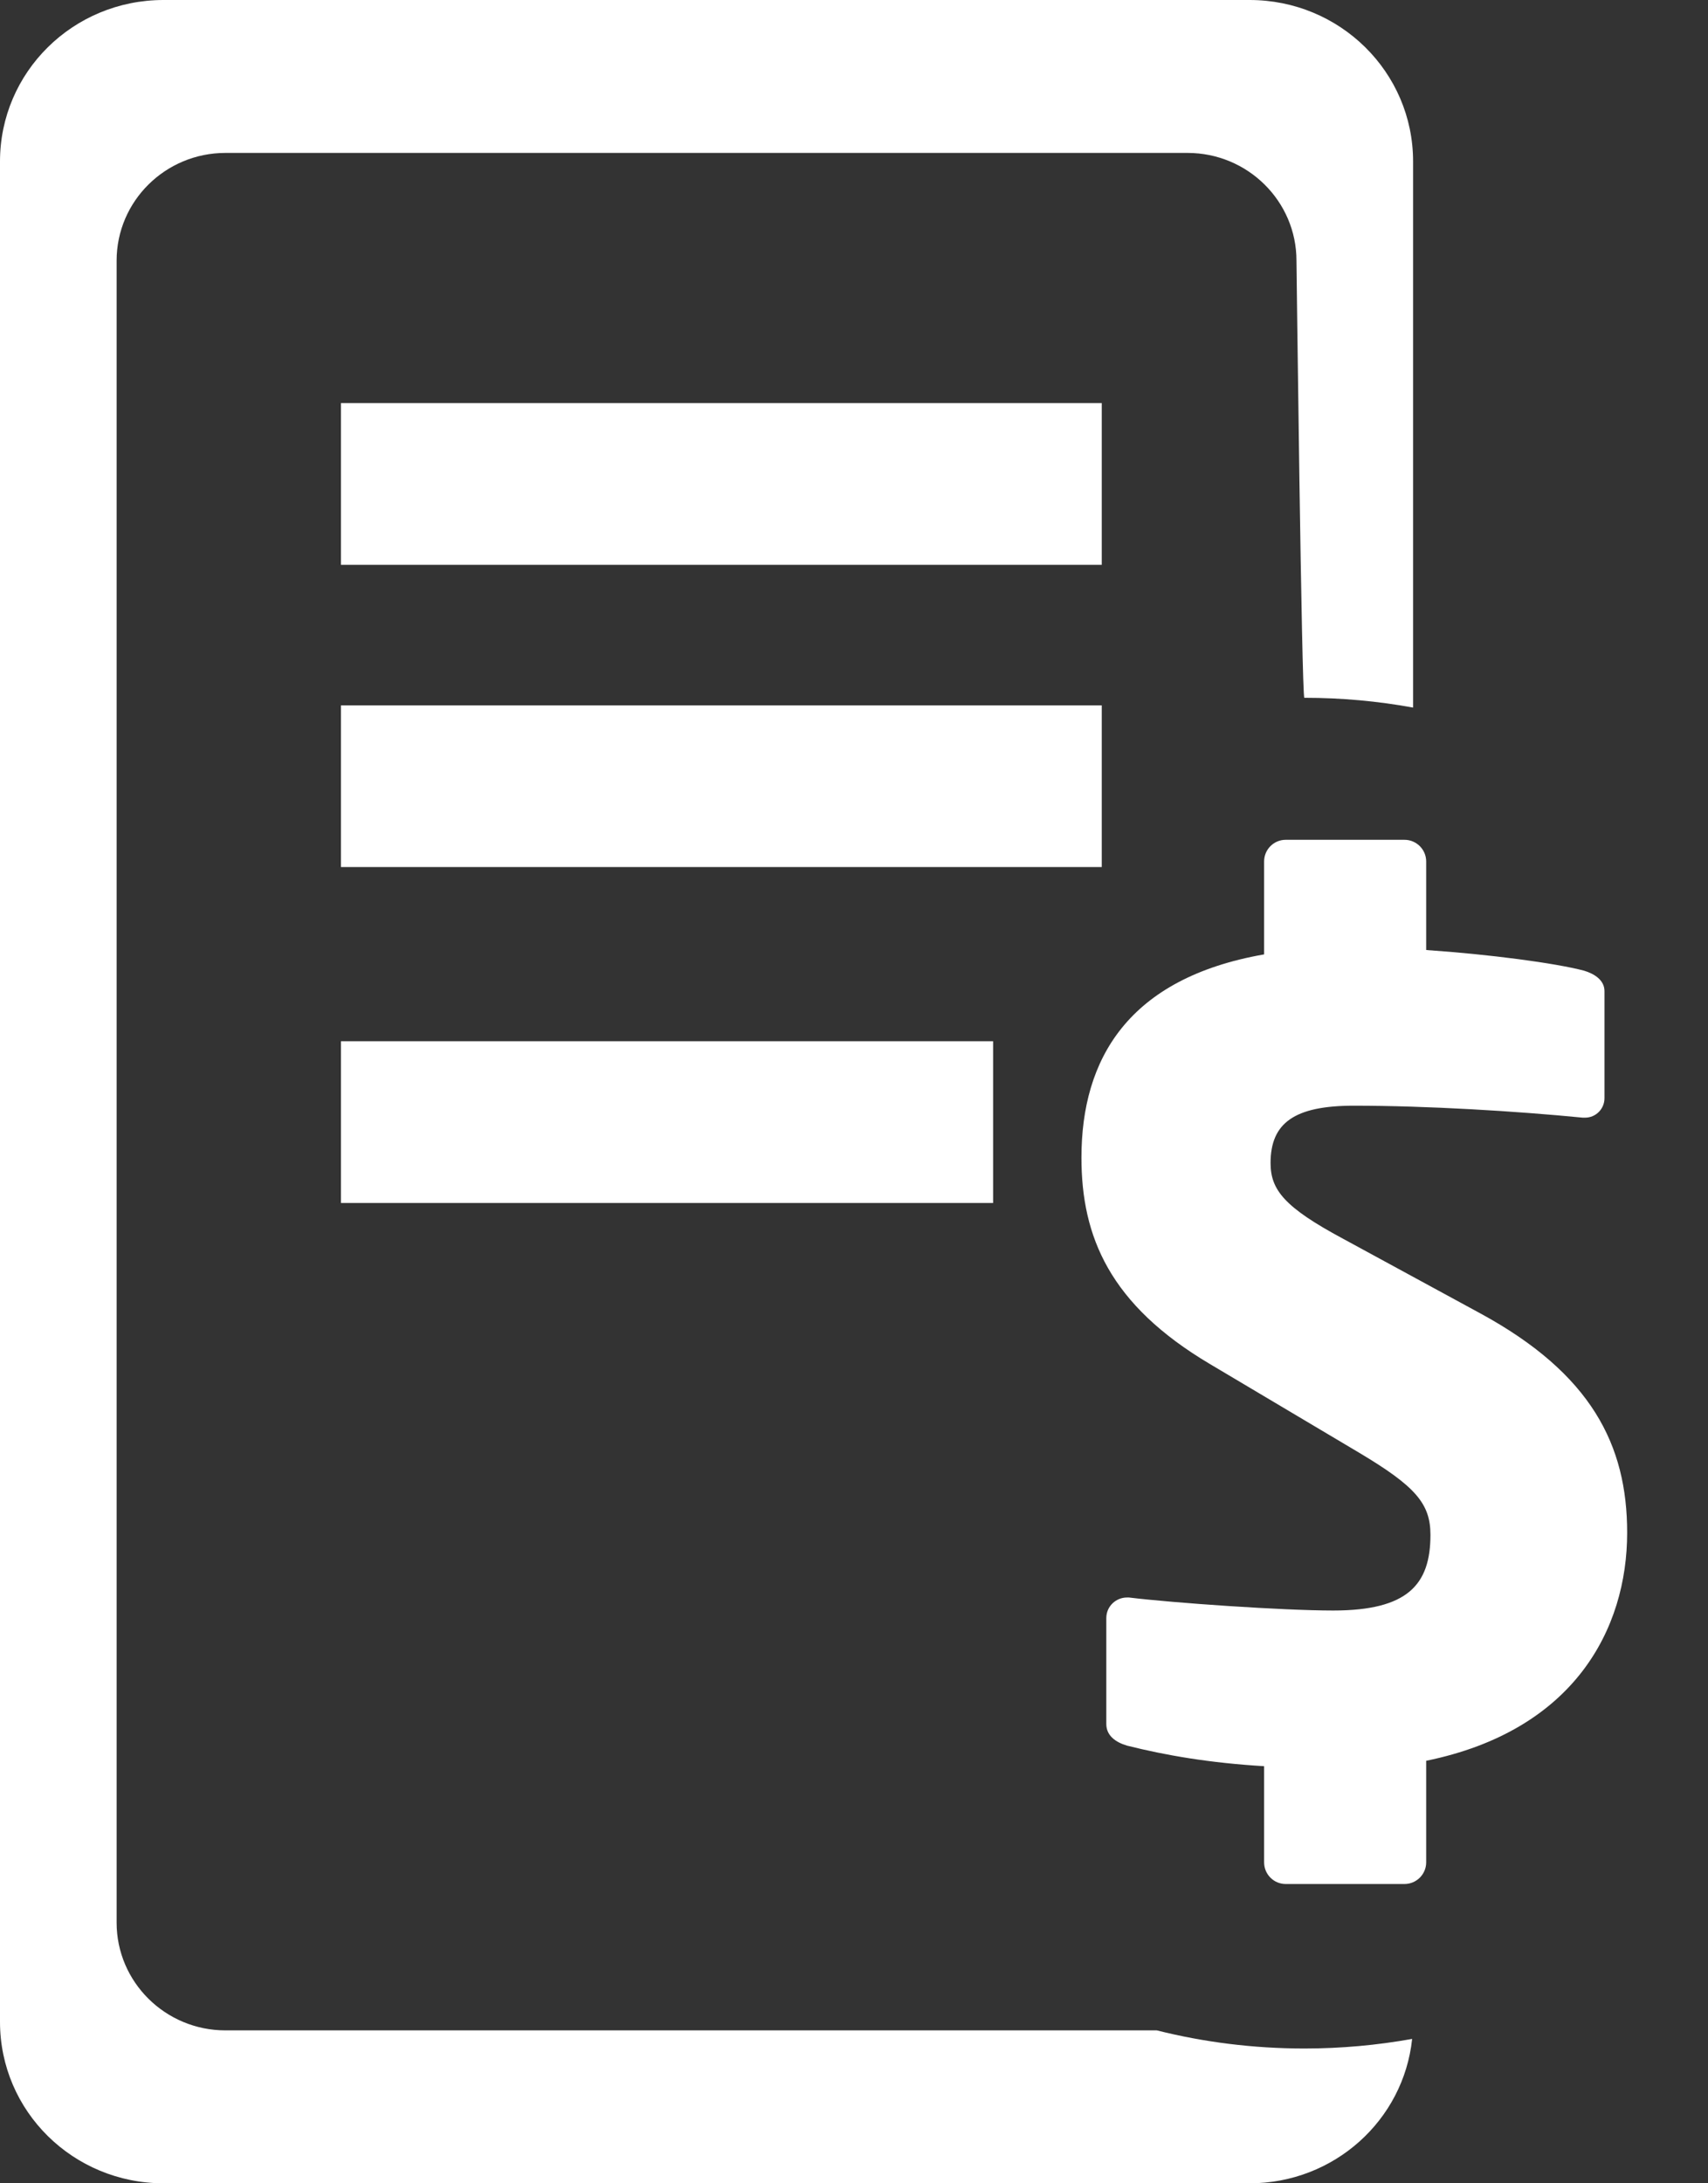 <?xml version="1.0" encoding="UTF-8"?>
<svg width="18px" height="23px" viewBox="0 0 18 23" version="1.1" xmlns="http://www.w3.org/2000/svg" xmlns:xlink="http://www.w3.org/1999/xlink">
    <rect x="0" y="0" width="18" height="23" fill="#333333" stroke="none"/>
    <!-- Generator: Sketch 52.3 (67297) - http://www.bohemiancoding.com/sketch -->
    <title>Group 39</title>
    <desc>Created with Sketch.</desc>
    <g id="Page-1" stroke="none" stroke-width="1" fill="none" fill-rule="evenodd">
        <g id="mobile-cao" transform="translate(-145, -2148)" fill="#FFFFFF">
            <g id="Group-54" transform="translate(0, 2138)">
                <g id="Group-52" transform="translate(16, 8)">
                    <g id="Group-51" transform="translate(110, 2)">
                        <g id="Group-39" transform="translate(19, 0)">
                            <path d="M3.593,4.246 L11.611,4.246 L11.611,5.95 L3.593,5.95 L3.593,4.246 Z M3.593,7.431 L11.611,7.431 L11.611,9.134 L3.593,9.134 L3.593,7.431 Z M3.593,10.969 L10.466,10.969 L10.466,12.673 L3.593,12.673 L3.593,10.969 Z M14.892,1.701 L14.892,7.454 C14.52,7.386 14.137,7.351 13.746,7.351 C13.718,7.351 13.663,2.746 13.663,2.746 C13.663,2.12 13.149,1.611 12.515,1.611 L2.376,1.611 C1.743,1.611 1.229,2.119 1.229,2.746 L1.229,20.254 C1.229,20.88 1.743,21.389 2.376,21.389 L12.191,21.389 C12.689,21.514 13.21,21.58 13.746,21.58 C14.134,21.58 14.514,21.545 14.882,21.479 C14.792,22.334 14.061,23 13.169,23 L1.723,23 C0.771,23 2.66453526e-15,22.241 2.66453526e-15,21.299 L2.66453526e-15,1.701 C2.66453526e-15,0.761 0.769,0 1.723,0 L13.169,0 C14.12,0 14.892,0.759 14.892,1.701 Z" id="Combined-Shape"></path>
                            <path d="M17.148,16.146 C17.148,17.16 16.59,18.23 15.03,18.549 L15.03,19.619 C15.03,19.745 14.927,19.847 14.802,19.847 L13.549,19.847 C13.424,19.847 13.322,19.745 13.322,19.619 L13.322,18.606 C12.752,18.572 12.285,18.492 11.876,18.389 C11.762,18.355 11.659,18.287 11.659,18.162 L11.659,17.046 C11.659,16.92 11.762,16.829 11.876,16.829 C11.887,16.829 11.887,16.829 11.898,16.829 C12.365,16.886 13.515,16.966 14.05,16.966 C14.836,16.966 15.075,16.693 15.075,16.169 C15.075,15.839 14.916,15.657 14.324,15.304 L12.752,14.37 C11.693,13.743 11.397,13.026 11.397,12.195 C11.397,11.159 11.887,10.305 13.322,10.054 L13.322,9.075 C13.322,8.949 13.424,8.847 13.549,8.847 L14.802,8.847 C14.927,8.847 15.03,8.949 15.03,9.075 L15.03,10.008 C15.702,10.054 16.385,10.145 16.692,10.225 C16.806,10.259 16.909,10.327 16.909,10.441 L16.909,11.569 C16.909,11.682 16.818,11.774 16.704,11.774 C16.692,11.774 16.692,11.774 16.681,11.774 C15.975,11.705 15.041,11.648 14.267,11.648 C13.641,11.648 13.39,11.83 13.39,12.252 C13.39,12.536 13.538,12.719 14.153,13.049 L15.599,13.835 C16.772,14.472 17.148,15.224 17.148,16.146 Z" id="$"></path>
                        </g>
                    </g>
                </g>
            </g>
        </g>
    </g>
</svg>